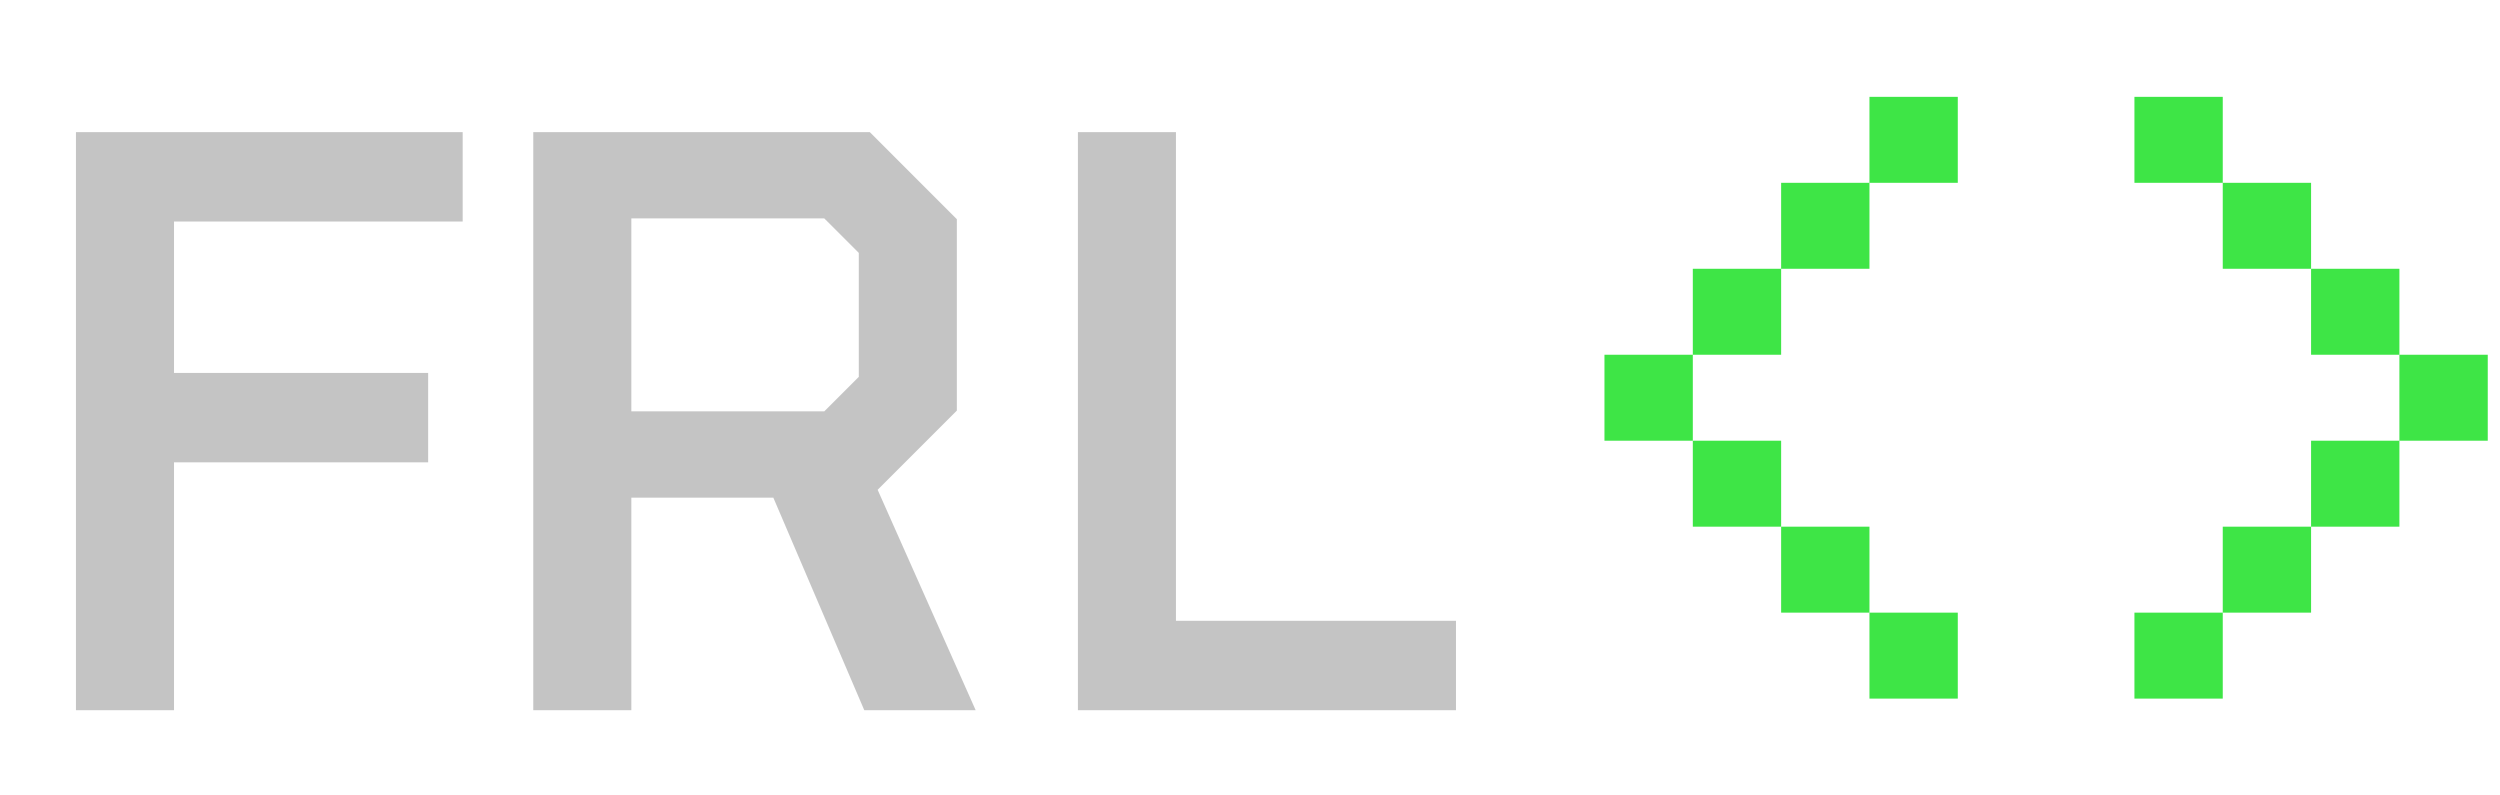 <svg width="88" height="28" viewBox="0 0 88 28" fill="none" xmlns="http://www.w3.org/2000/svg">
<path opacity="0.5" d="M2.674 25L2.674 4.651L16.286 4.651V7.798L6.125 7.798L6.125 13.127H15.071V16.275L6.125 16.275L6.125 25H2.674ZM18.771 25L18.771 4.651L30.617 4.651L33.681 7.716V14.453L30.893 17.241L34.344 25L30.423 25L27.221 17.517H22.223V25H18.771ZM22.223 14.48L29.015 14.48L30.23 13.265L30.23 8.903L29.015 7.688L22.223 7.688L22.223 14.48ZM37.943 25L37.943 4.651H41.394V21.852H51.251L51.251 25H37.943Z" fill="#8B8B8B"/>
<path d="M65.805 24.591H68.914V21.565H65.805V24.591ZM62.696 21.565H65.805V18.539H62.696V21.565ZM59.587 18.539H62.696V15.513H59.587V18.539ZM56.477 15.513H59.587V12.487H56.477V15.513ZM59.587 12.487H62.696V9.461H59.587V12.487ZM62.696 9.461H65.805V6.435H62.696V9.461ZM65.805 6.435H68.914V3.409H65.805V6.435ZM78.241 24.591H75.132V21.565H78.241V24.591ZM81.35 21.565H78.241V18.539H81.35V21.565ZM84.459 18.539H81.35V15.513H84.459V18.539ZM87.569 15.513H84.459V12.487H87.569V15.513ZM84.459 12.487H81.35V9.461H84.459V12.487ZM81.35 9.461H78.241V6.435H81.35V9.461ZM78.241 6.435H75.132V3.409H78.241V6.435Z" fill="#3EE546"/>
</svg>
